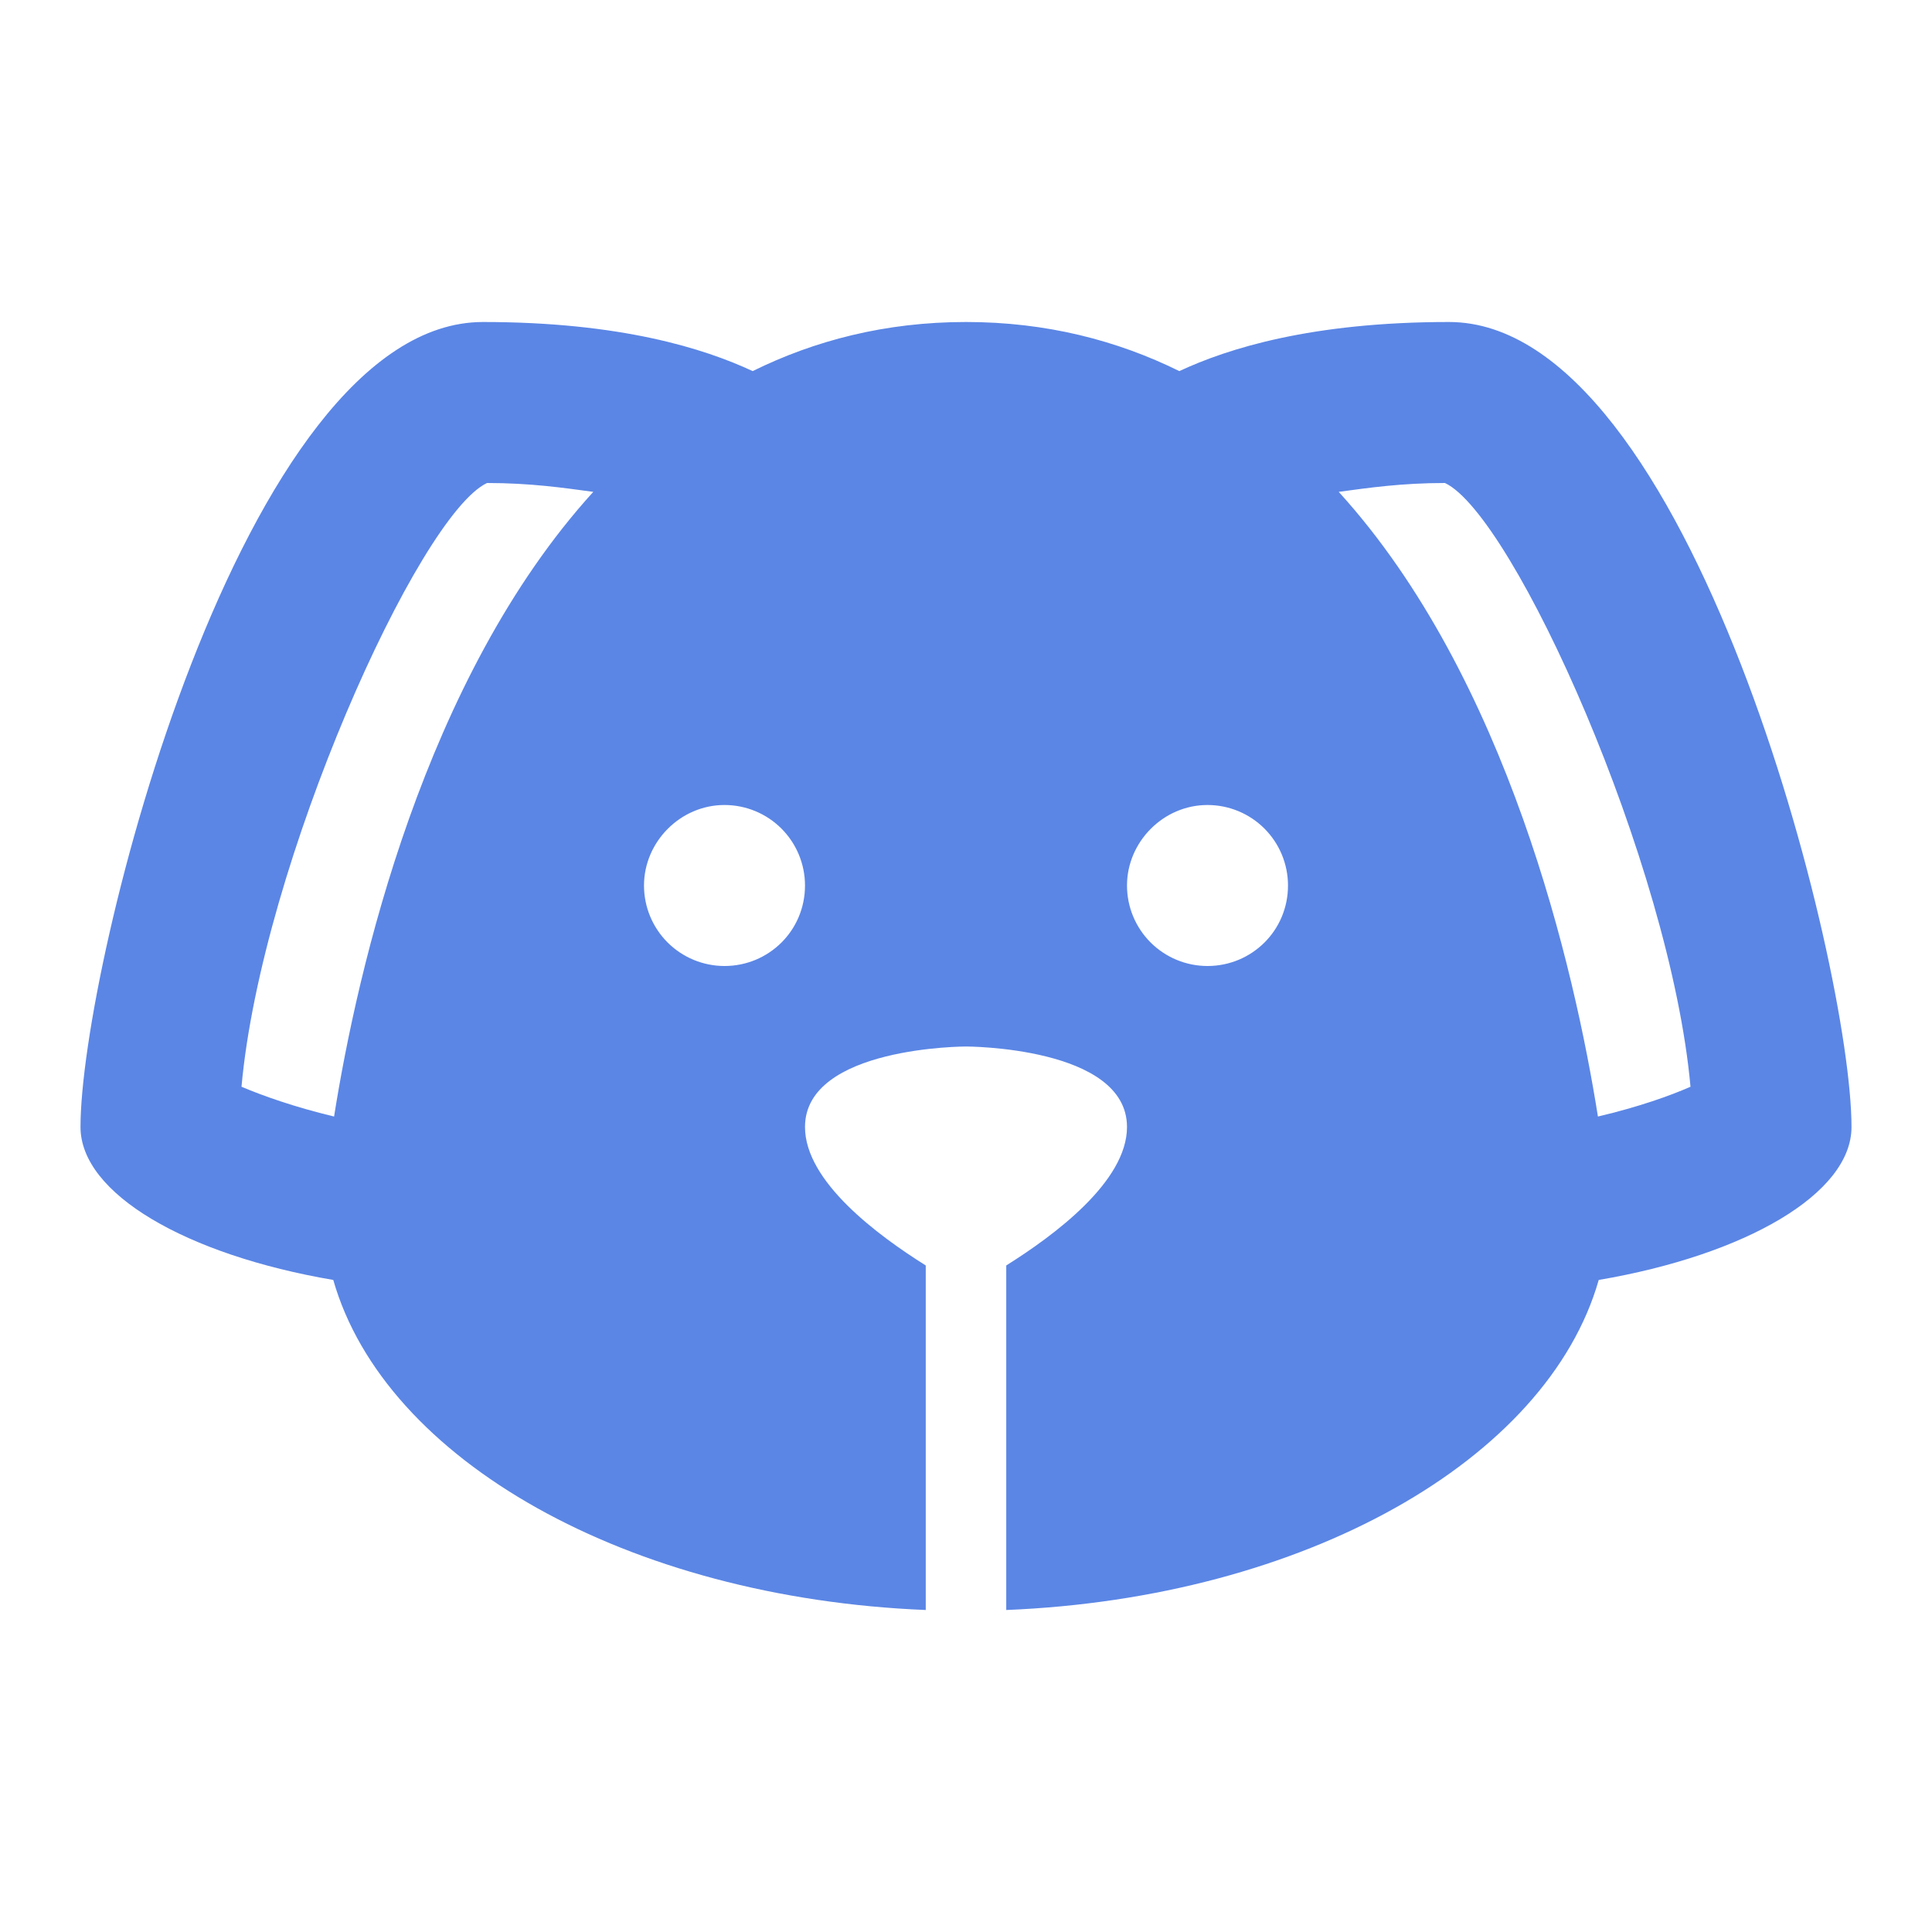 <svg width="60" height="60" viewBox="0 0 60 60" fill="none" xmlns="http://www.w3.org/2000/svg">
<path d="M45 10C40.725 10 38.125 10.825 36.625 11.525C34.7 10.575 32.5 10 30 10C27.5 10 25.3 10.575 23.375 11.525C21.875 10.825 19.275 10 15 10C7.5 10 2.5 30 2.5 35C2.5 37.075 5.8 38.975 10.35 39.75C11.95 45.35 19.5 49.625 28.75 50V39.3C27.275 38.375 25 36.7 25 35C25 32.5 30 32.5 30 32.5C30 32.5 35 32.5 35 35C35 36.7 32.725 38.375 31.25 39.3V50C40.5 49.625 48.05 45.35 49.65 39.75C54.2 38.975 57.5 37.075 57.5 35C57.5 30 52.5 10 45 10ZM10.375 34.675C9.125 34.375 8.15 34.025 7.5 33.75C8.125 26.825 13 16 15.125 15C16.475 15 17.5 15.15 18.425 15.275C13.175 21.05 11.1 30.1 10.375 34.675ZM22.5 30C21.837 30 21.201 29.737 20.732 29.268C20.263 28.799 20 28.163 20 27.5C20 26.15 21.125 25 22.5 25C23.163 25 23.799 25.263 24.268 25.732C24.737 26.201 25 26.837 25 27.5C25 28.9 23.875 30 22.5 30ZM37.5 30C36.837 30 36.201 29.737 35.732 29.268C35.263 28.799 35 28.163 35 27.5C35 26.15 36.125 25 37.5 25C38.163 25 38.799 25.263 39.268 25.732C39.737 26.201 40 26.837 40 27.5C40 28.9 38.875 30 37.5 30ZM49.625 34.675C48.9 30.1 46.825 21.05 41.575 15.275C42.5 15.15 43.525 15 44.875 15C47 16 51.875 26.825 52.5 33.75C51.875 34.025 50.9 34.375 49.625 34.675Z" fill="#5B86E5"/>
</svg>
